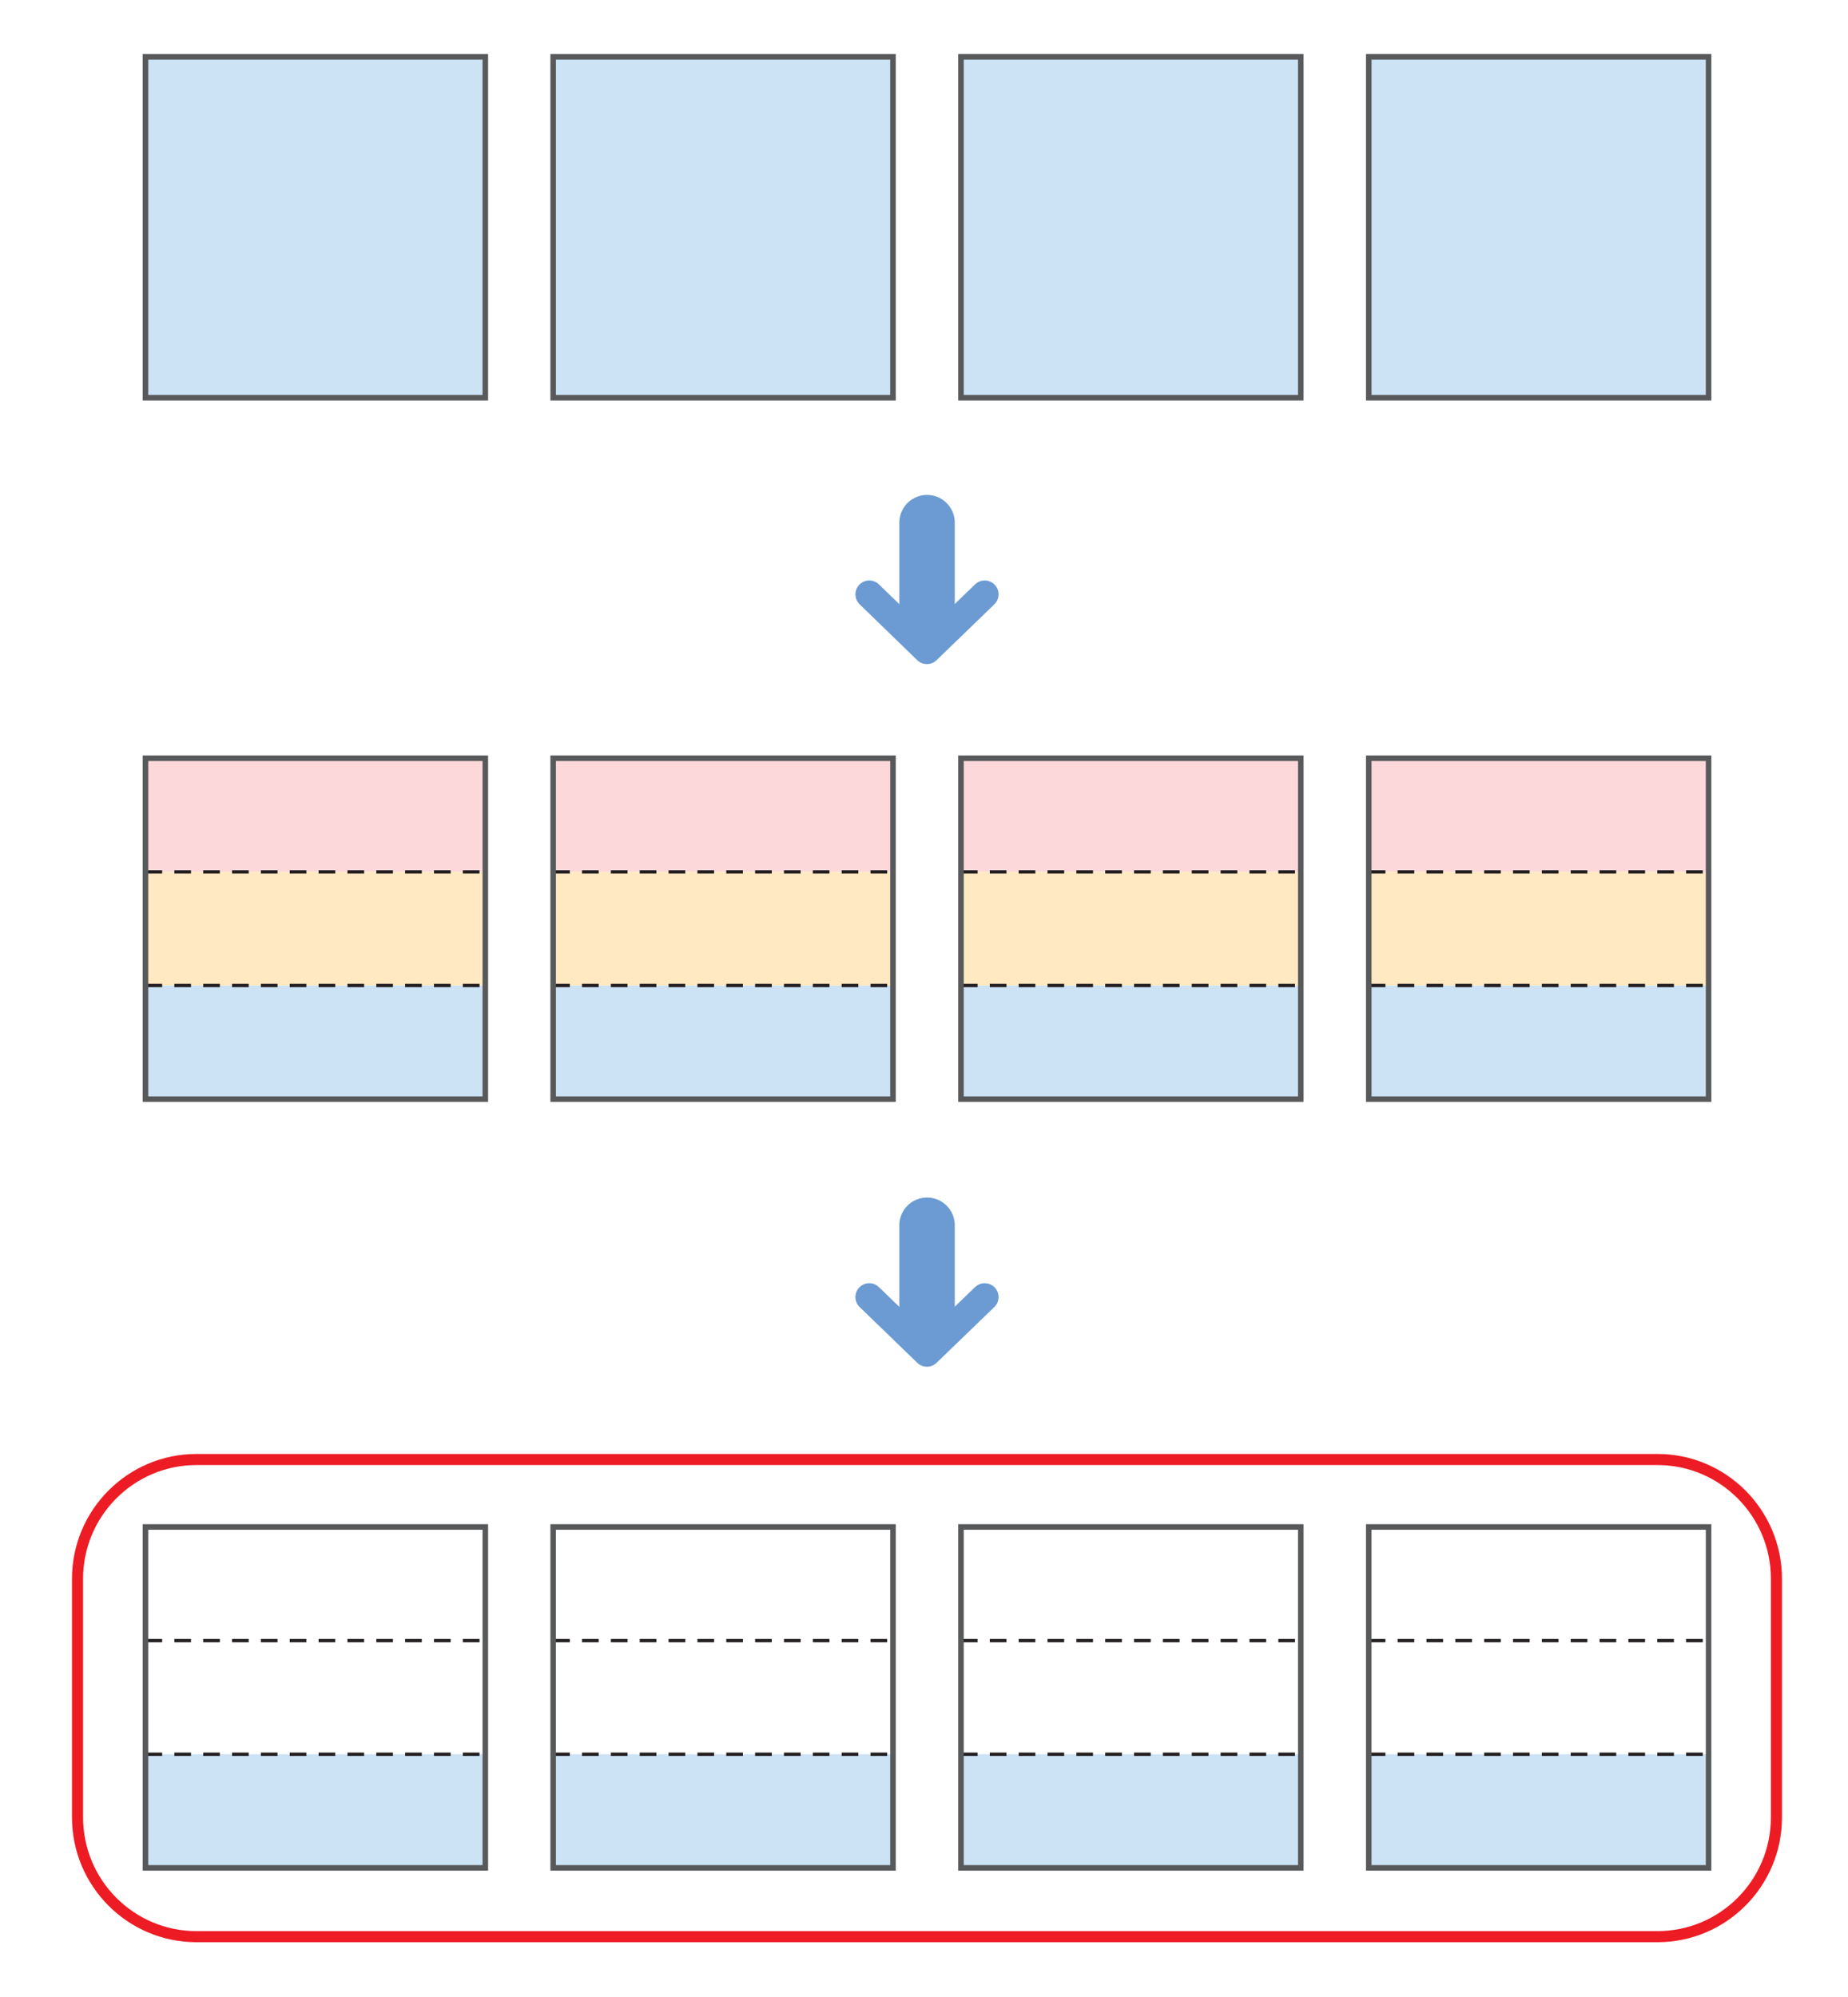 <svg width="335" height="362" viewBox="0 0 335 362" fill="none" xmlns="http://www.w3.org/2000/svg">
<rect width="335" height="362" fill="white"/>
<path d="M87.977 10.3H26.374V72.085H87.977V10.3Z" fill="#CCE2F5"/>
<path d="M87.977 10.3H26.374V72.085H87.977V10.3Z" stroke="#58595B" stroke-width="1.005" stroke-miterlimit="10"/>
<path d="M161.88 10.3H100.276V72.085H161.88V10.3Z" fill="#CCE2F5"/>
<path d="M161.88 10.3H100.276V72.085H161.88V10.3Z" stroke="#58595B" stroke-width="1.005" stroke-miterlimit="10"/>
<path d="M235.804 10.3H174.201V72.085H235.804V10.3Z" fill="#CCE2F5"/>
<path d="M235.804 10.299H174.201V72.084H235.804V10.299Z" stroke="#58595B" stroke-width="1.005" stroke-miterlimit="10"/>
<path d="M309.727 10.3H248.124V72.085H309.727V10.3Z" fill="#CCE2F5"/>
<path d="M309.727 10.299H248.124V72.084H309.727V10.299Z" stroke="#58595B" stroke-width="1.005" stroke-miterlimit="10"/>
<path d="M309.727 137.422H248.124V158.017H309.727V137.422Z" fill="#FCD8DB"/>
<path d="M309.727 178.611H248.124V199.206H309.727V178.611Z" fill="#CCE2F5"/>
<path d="M309.727 158.016H248.124V178.611H309.727V158.016Z" fill="#FFE9C2"/>
<path d="M248.124 158.016H309.705" stroke="#231F20" stroke-width="0.603" stroke-miterlimit="10" stroke-dasharray="3.02 2.21"/>
<path d="M248.124 178.611H309.705" stroke="#231F20" stroke-width="0.603" stroke-miterlimit="10" stroke-dasharray="3.02 2.21"/>
<path d="M309.727 137.422H248.124V199.207H309.727V137.422Z" stroke="#58595B" stroke-width="1.005" stroke-miterlimit="10"/>
<path d="M235.804 137.422H174.201V158.017H235.804V137.422Z" fill="#FCD8DB"/>
<path d="M235.804 178.611H174.201V199.206H235.804V178.611Z" fill="#CCE2F5"/>
<path d="M235.804 158.016H174.201V178.611H235.804V158.016Z" fill="#FFE9C2"/>
<path d="M174.201 158.016H235.804" stroke="#231F20" stroke-width="0.603" stroke-miterlimit="10" stroke-dasharray="3.02 2.21"/>
<path d="M174.201 178.611H235.804" stroke="#231F20" stroke-width="0.603" stroke-miterlimit="10" stroke-dasharray="3.02 2.21"/>
<path d="M235.804 137.422H174.201V199.207H235.804V137.422Z" stroke="#58595B" stroke-width="1.005" stroke-miterlimit="10"/>
<path d="M161.88 137.422H100.276V158.017H161.88V137.422Z" fill="#FCD8DB"/>
<path d="M161.88 178.611H100.276V199.206H161.88V178.611Z" fill="#CCE2F5"/>
<path d="M161.88 158.016H100.276V178.611H161.88V158.016Z" fill="#FFE9C2"/>
<path d="M100.276 158.016H161.88" stroke="#231F20" stroke-width="0.603" stroke-miterlimit="10" stroke-dasharray="3.02 2.21"/>
<path d="M100.276 178.611H161.88" stroke="#231F20" stroke-width="0.603" stroke-miterlimit="10" stroke-dasharray="3.02 2.21"/>
<path d="M161.88 137.422H100.276V199.207H161.88V137.422Z" stroke="#58595B" stroke-width="1.005" stroke-miterlimit="10"/>
<path d="M87.977 137.422H26.374V158.017H87.977V137.422Z" fill="#FCD8DB"/>
<path d="M87.977 178.611H26.374V199.206H87.977V178.611Z" fill="#CCE2F5"/>
<path d="M87.977 158.016H26.374V178.611H87.977V158.016Z" fill="#FFE9C2"/>
<path d="M26.374 158.016H87.977" stroke="#231F20" stroke-width="0.603" stroke-miterlimit="10" stroke-dasharray="3.02 2.21"/>
<path d="M26.374 178.611H87.977" stroke="#231F20" stroke-width="0.603" stroke-miterlimit="10" stroke-dasharray="3.02 2.21"/>
<path d="M87.977 137.422H26.374V199.207H87.977V137.422Z" stroke="#58595B" stroke-width="1.005" stroke-miterlimit="10"/>
<path d="M87.977 317.938H26.374V338.532H87.977V317.938Z" fill="#CCE2F5"/>
<path d="M26.374 297.343H87.955" stroke="#231F20" stroke-width="0.603" stroke-miterlimit="10" stroke-dasharray="3.02 2.21"/>
<path d="M26.374 317.938H87.955" stroke="#231F20" stroke-width="0.603" stroke-miterlimit="10" stroke-dasharray="3.02 2.21"/>
<path d="M87.977 276.747H26.374V338.532H87.977V276.747Z" stroke="#58595B" stroke-width="1.005" stroke-miterlimit="10"/>
<path d="M161.88 317.938H100.276V338.532H161.88V317.938Z" fill="#CCE2F5"/>
<path d="M100.276 297.343H161.88" stroke="#231F20" stroke-width="0.603" stroke-miterlimit="10" stroke-dasharray="3.02 2.21"/>
<path d="M100.276 317.938H161.88" stroke="#231F20" stroke-width="0.603" stroke-miterlimit="10" stroke-dasharray="3.02 2.21"/>
<path d="M161.88 276.747H100.276V338.532H161.88V276.747Z" stroke="#58595B" stroke-width="1.005" stroke-miterlimit="10"/>
<path d="M235.804 317.938H174.201V338.532H235.804V317.938Z" fill="#CCE2F5"/>
<path d="M174.201 297.343H235.804" stroke="#231F20" stroke-width="0.603" stroke-miterlimit="10" stroke-dasharray="3.02 2.21"/>
<path d="M174.201 317.938H235.804" stroke="#231F20" stroke-width="0.603" stroke-miterlimit="10" stroke-dasharray="3.02 2.21"/>
<path d="M235.804 276.747H174.201V338.532H235.804V276.747Z" stroke="#58595B" stroke-width="1.005" stroke-miterlimit="10"/>
<path d="M309.727 317.938H248.124V338.532H309.727V317.938Z" fill="#CCE2F5"/>
<path d="M248.124 297.343H309.705" stroke="#231F20" stroke-width="0.603" stroke-miterlimit="10" stroke-dasharray="3.02 2.21"/>
<path d="M248.124 317.938H309.705" stroke="#231F20" stroke-width="0.603" stroke-miterlimit="10" stroke-dasharray="3.02 2.21"/>
<path d="M309.727 276.747H248.124V338.532H309.727V276.747Z" stroke="#58595B" stroke-width="1.005" stroke-miterlimit="10"/>
<path d="M35.61 264.521H300.471C312.379 264.521 322.027 274.22 322.027 286.141V329.379C322.027 341.322 312.357 350.998 300.471 350.998H35.61C23.703 350.998 14.055 341.3 14.055 329.379V286.141C14.055 274.198 23.724 264.521 35.61 264.521Z" stroke="#ED1C24" stroke-width="2.011"/>
<path d="M157.577 107.717L168.029 117.851L178.503 107.717" stroke="#6B9BD2" stroke-width="5.027" stroke-linecap="round" stroke-linejoin="round"/>
<path d="M168.051 94.728V111.335" stroke="#6B9BD2" stroke-width="10.054" stroke-linecap="round"/>
<path d="M157.577 235.079L168.029 245.191L178.503 235.079" stroke="#6B9BD2" stroke-width="5.027" stroke-linecap="round" stroke-linejoin="round"/>
<path d="M168.051 222.067V238.674" stroke="#6B9BD2" stroke-width="10.054" stroke-linecap="round"/>
</svg>
